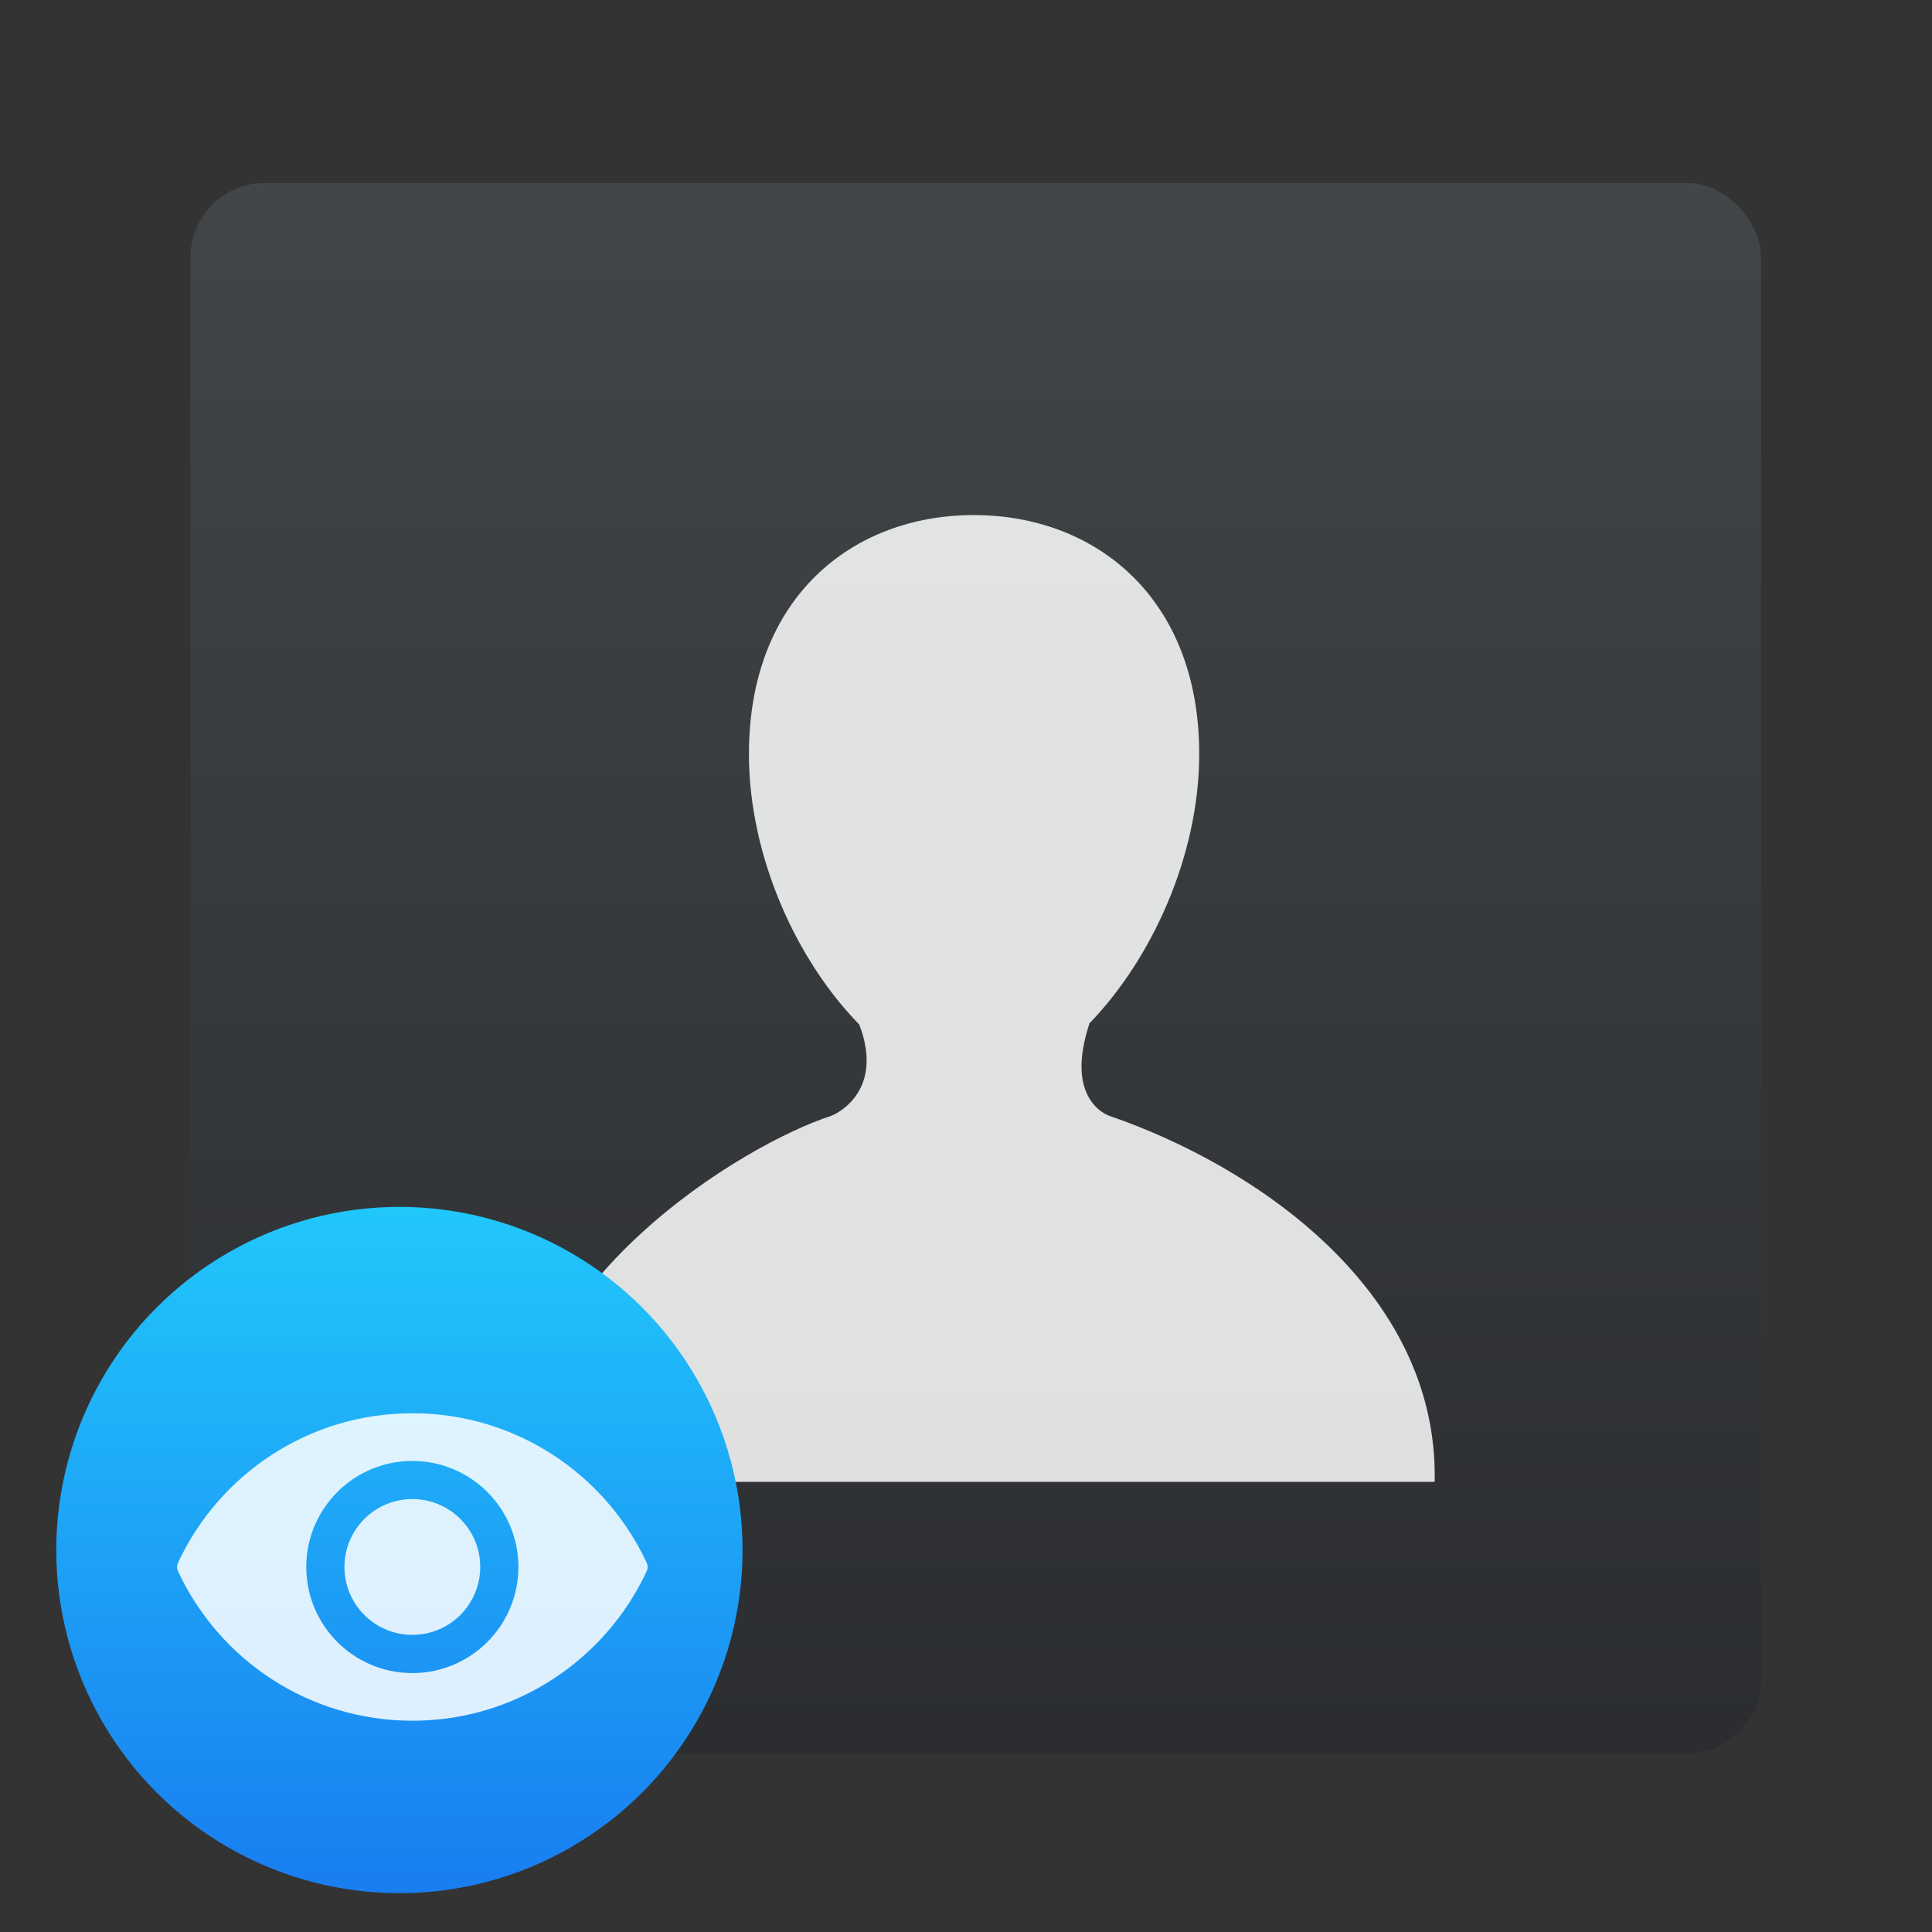 <svg xmlns="http://www.w3.org/2000/svg" viewBox="0 0 64 64"><rect x="0" y="0" width="64" height="64" fill="#333333" stroke="none"/><defs><linearGradient id="0" y1="542.8" x2="0" y2="507.8" gradientUnits="userSpaceOnUse" gradientTransform="matrix(1.273 0 0 1.647 243.47-674.44)"><stop stop-color="#2a2c2f"/><stop offset="1" stop-color="#424649"/></linearGradient><linearGradient y2="168" x2="0" y1="222" gradientUnits="userSpaceOnUse" id="1"><stop stop-color="#197ff1"/><stop offset="1" stop-color="#21c6fb"/></linearGradient></defs><g transform="matrix(.929 0 0 .929-676.94-144.37)"><rect y="161.93" x="735.47" height="56" width="56" fill="url(#0)" rx="2.635"/><path d="m16.428 15.744c-.159-.052-1.164-.505-.536-2.414h-.009c1.637-1.686 2.888-4.399 2.888-7.07 0-4.107-2.731-6.26-5.905-6.26-3.176 0-5.892 2.152-5.892 6.26 0 2.682 1.244 5.406 2.891 7.088.642 1.684-.506 2.309-.746 2.396-2.238.724-8.325 4.332-8.229 9.586h24.05c.107-5.02-4.708-8.279-8.513-9.586" fill="#fff" fill-opacity=".85" transform="matrix(1.361 0 0 1.361 745.89 173.77)"/><circle r="28" cy="195.32" cx="779.63" fill="url(#1)" transform="matrix(.437 0 0 .437 402.22 125.32)"/><g transform="matrix(.018 0 0 .018 734.99 202.89)" fill="#fff" fill-opacity=".854"><path d="m466.07 161.53c-205.6 0-382.8 121.2-464.2 296.1-2.5 5.3-2.5 11.5 0 16.9 81.4 174.9 258.6 296.1 464.2 296.1 205.6 0 382.8-121.2 464.2-296.1 2.5-5.3 2.5-11.5 0-16.9-81.4-174.9-258.6-296.1-464.2-296.1m0 514.7c-116.1 0-210.1-94.1-210.1-210.1 0-116.1 94.1-210.1 210.1-210.1 116.1 0 210.1 94.1 210.1 210.1 0 116-94.1 210.1-210.1 210.1"/><circle r="134.5" cy="466.02" cx="466.08"/></g></g></svg>